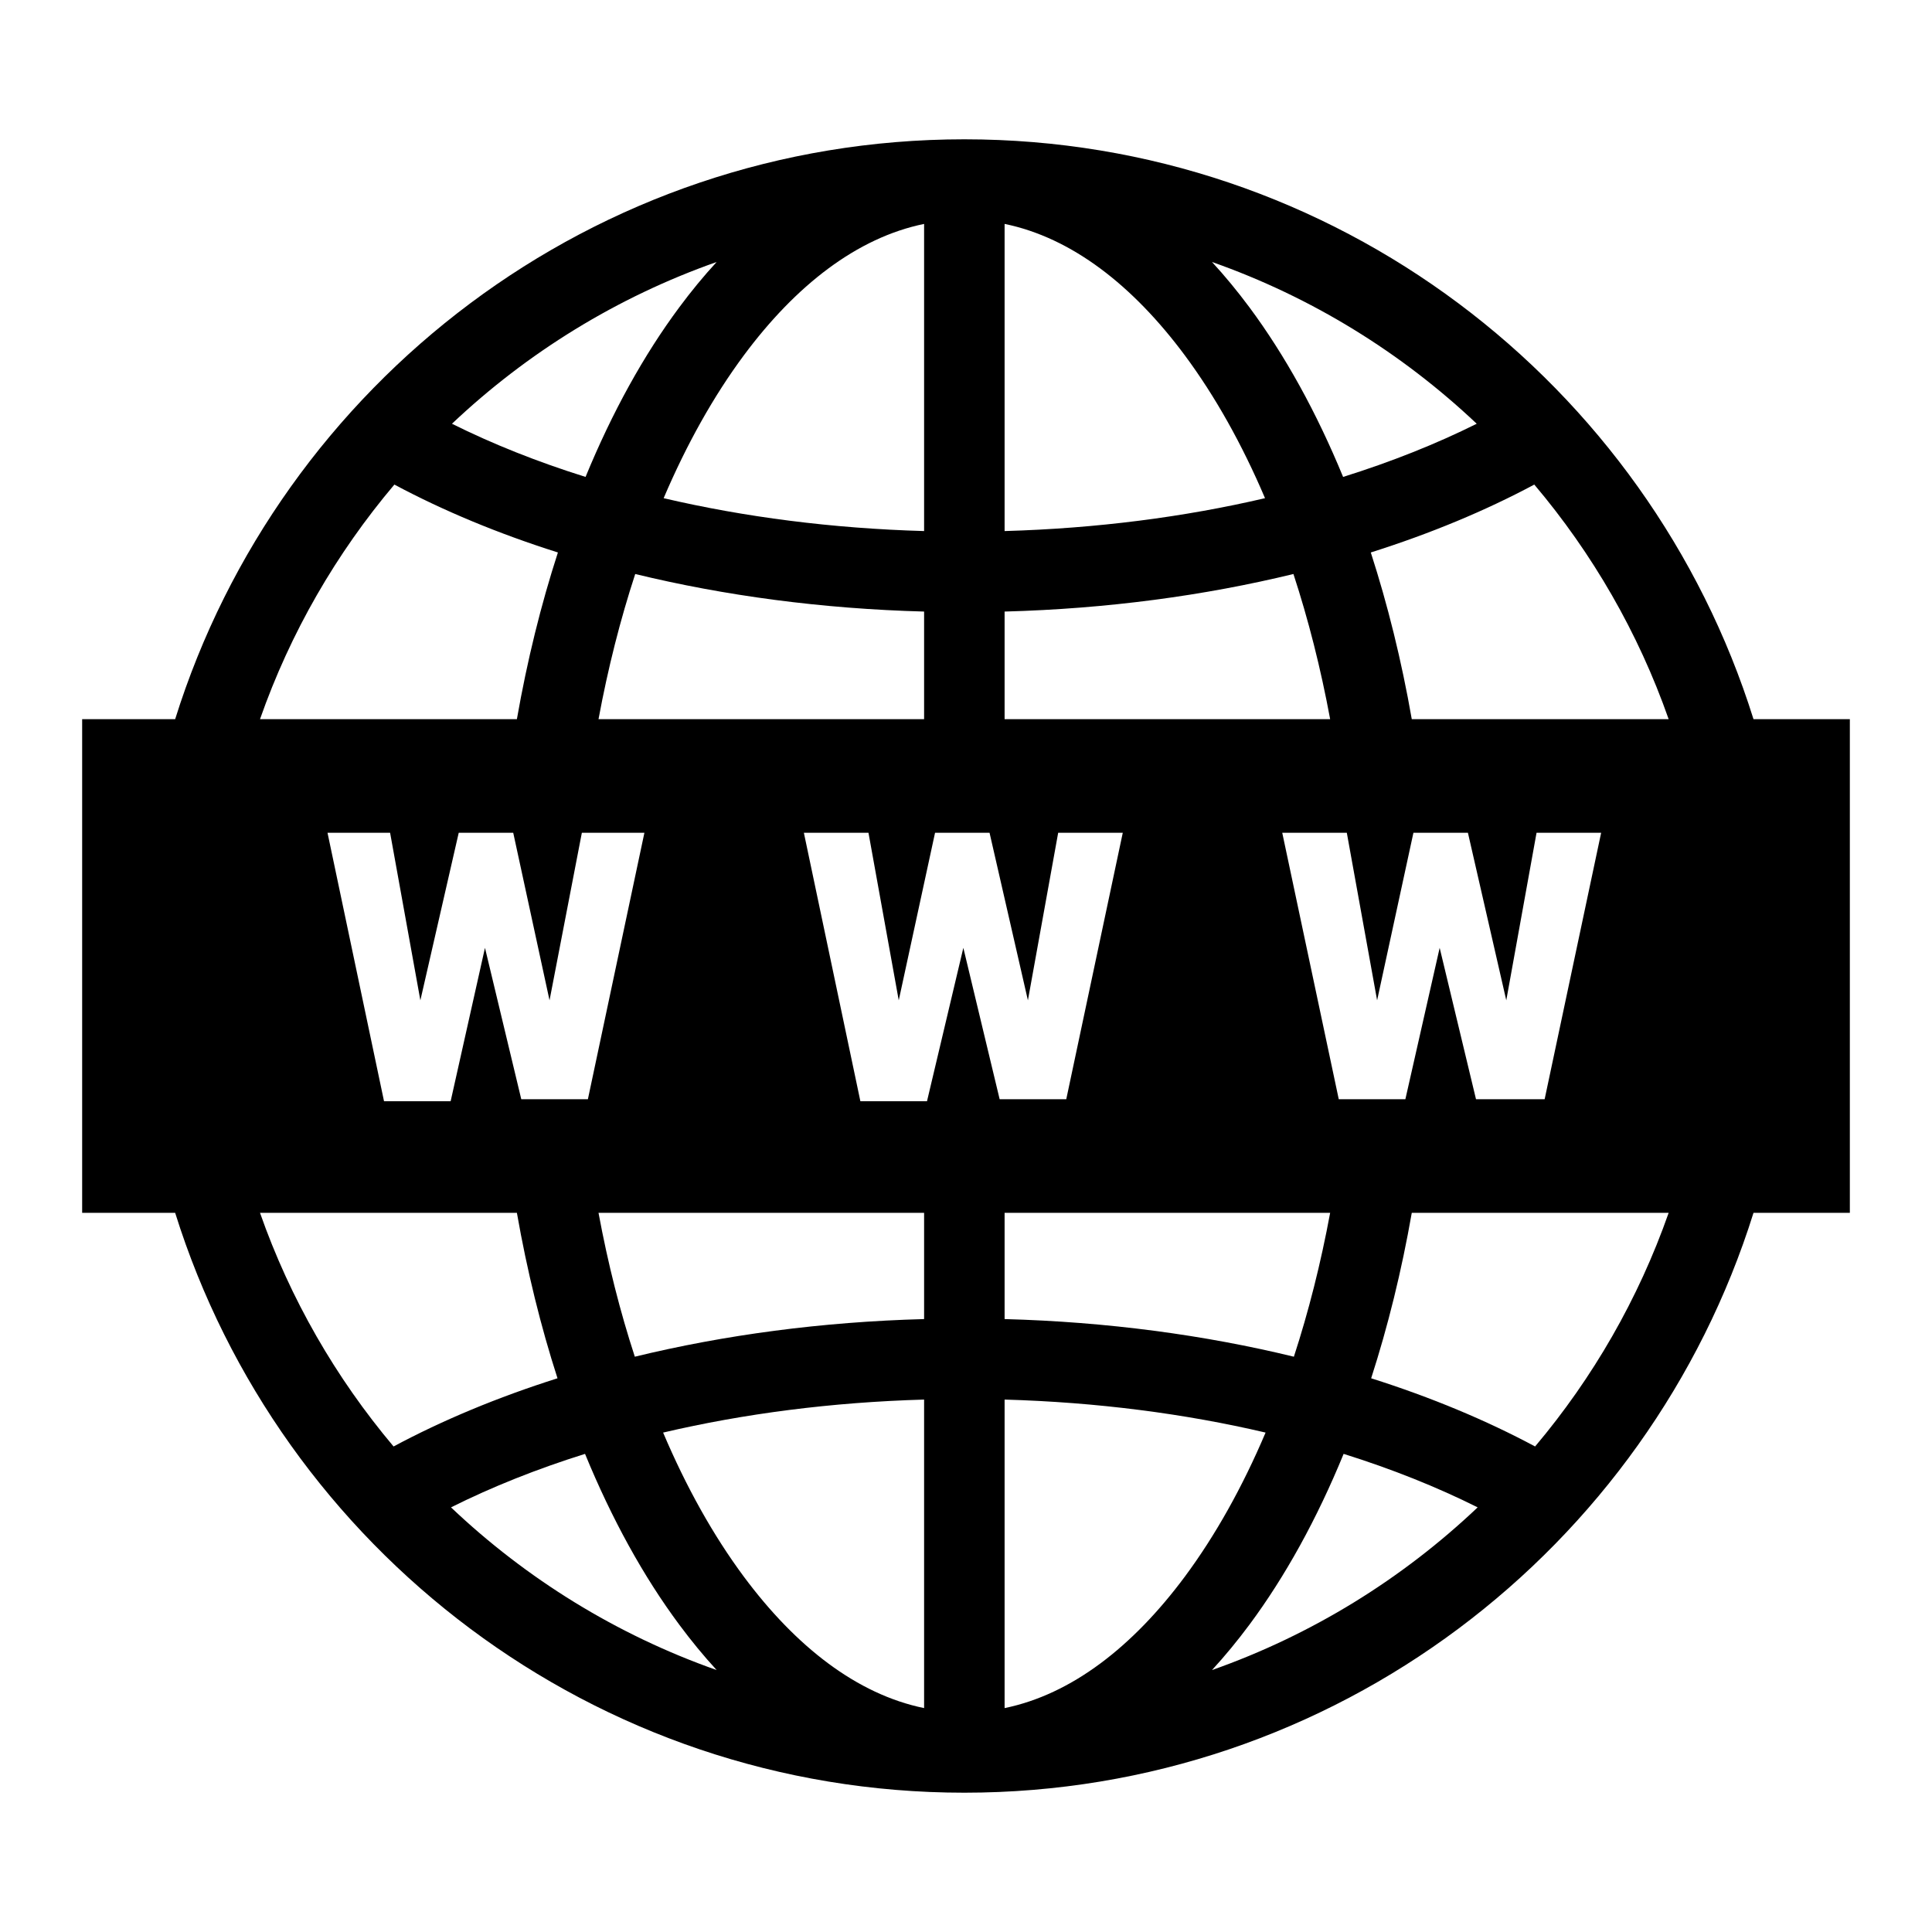 <?xml version="1.0" encoding="UTF-8" standalone="no"?><!DOCTYPE svg PUBLIC "-//W3C//DTD SVG 1.1//EN" "http://www.w3.org/Graphics/SVG/1.1/DTD/svg11.dtd"><svg width="100%" height="100%" viewBox="0 0 48 48" version="1.1" xmlns="http://www.w3.org/2000/svg" xmlns:xlink="http://www.w3.org/1999/xlink" xml:space="preserve" xmlns:serif="http://www.serif.com/" style="fill-rule:evenodd;clip-rule:evenodd;stroke-linejoin:round;stroke-miterlimit:2;"><path d="M4.352,17.867l-2.311,0l0,12.266l2.311,0c2.611,8.344 10.407,14.406 19.607,14.406c9.2,0 16.995,-6.062 19.606,-14.406l2.394,0l0,-12.266l-2.394,0c-2.611,-8.344 -10.406,-14.406 -19.606,-14.406c-9.2,0 -16.996,6.062 -19.607,14.406Zm20.607,16.905l0,7.665c1.667,-0.342 3.186,-1.527 4.478,-3.266c0.756,-1.019 1.431,-2.224 2.006,-3.579c-2.005,-0.47 -4.191,-0.755 -6.484,-0.82Zm-2,0c-2.294,0.065 -4.479,0.35 -6.484,0.82c0.574,1.355 1.249,2.56 2.005,3.579c1.292,1.739 2.811,2.924 4.479,3.266l0,-7.665Zm10.423,1.349c-0.662,1.616 -1.452,3.047 -2.339,4.242c-0.3,0.403 -0.61,0.78 -0.931,1.129c2.485,-0.876 4.727,-2.265 6.6,-4.042c-1.014,-0.507 -2.13,-0.953 -3.33,-1.329Zm-18.847,0c-1.2,0.376 -2.316,0.822 -3.33,1.329c1.872,1.776 4.115,3.166 6.6,4.042c-0.321,-0.349 -0.631,-0.726 -0.93,-1.129c-0.888,-1.195 -1.677,-2.626 -2.34,-4.242Zm26.922,-5.988l-6.382,0c-0.253,1.447 -0.594,2.824 -1.009,4.11c1.488,0.471 2.855,1.042 4.073,1.694c1.434,-1.701 2.567,-3.663 3.318,-5.804Zm-28.615,0l-6.382,0c0.751,2.141 1.885,4.103 3.318,5.804c1.218,-0.652 2.586,-1.223 4.073,-1.694c-0.415,-1.286 -0.755,-2.663 -1.009,-4.11Zm20.205,0l-8.088,0l0,2.639c2.548,0.068 4.972,0.396 7.187,0.935c0.365,-1.12 0.668,-2.317 0.901,-3.574Zm-10.088,-0l-8.089,-0c0.233,1.257 0.536,2.454 0.902,3.574c2.215,-0.539 4.639,-0.867 7.187,-0.935l0,-2.639Zm-6.949,-9.443l-1.404,6.62l-1.655,0l-0.902,-3.761l-0.853,3.811l-1.655,0l-1.404,-6.67l1.555,0l0.752,4.163l0.953,-4.163l1.354,0l0.902,4.163l0.803,-4.163l1.554,0Zm7.924,2.859l-0.903,3.811l-1.655,0l-1.404,-6.67l1.605,0l0.752,4.163l0.902,-4.163l1.354,0l0.953,4.163l0.752,-4.163l1.605,0l-1.404,6.62l-1.655,0l-0.902,-3.761Zm7.923,-2.859l1.604,0l0.753,4.163l0.902,-4.163l1.354,0l0.953,4.163l0.752,-4.163l1.605,0l-1.404,6.62l-1.705,0l-0.903,-3.761l-0.852,3.761l-1.655,0l-1.404,-6.62Zm-19.015,-2.823c0.256,-1.459 0.599,-2.846 1.019,-4.141c-1.483,-0.469 -2.847,-1.037 -4.063,-1.687c-1.443,1.707 -2.584,3.677 -3.338,5.828l6.382,0Zm10.117,0l0,-2.673c-2.544,-0.068 -4.964,-0.395 -7.177,-0.933c-0.37,1.13 -0.677,2.337 -0.912,3.606l8.089,0Zm10.088,0c-0.235,-1.269 -0.542,-2.476 -0.912,-3.606c-2.212,0.538 -4.632,0.865 -7.176,0.933l0,2.673l8.088,0Zm8.41,0c-0.754,-2.151 -1.895,-4.121 -3.338,-5.828c-1.215,0.65 -2.579,1.218 -4.062,1.687c0.419,1.295 0.763,2.682 1.018,4.141l6.382,0Zm-18.498,-12.304c-1.668,0.342 -3.187,1.527 -4.479,3.266c-0.75,1.011 -1.42,2.206 -1.992,3.548c2.001,0.468 4.183,0.752 6.471,0.817l-0,-7.631Zm2,0l-0,7.631c2.288,-0.065 4.469,-0.349 6.47,-0.817c-0.571,-1.342 -1.242,-2.537 -1.992,-3.548c-1.292,-1.739 -2.811,-2.924 -4.478,-3.266Zm-7.154,0.946c-2.474,0.871 -4.709,2.253 -6.576,4.019c1.01,0.503 2.123,0.947 3.319,1.321c0.66,-1.605 1.445,-3.025 2.327,-4.212c0.299,-0.403 0.609,-0.78 0.93,-1.128Zm12.307,0c0.321,0.348 0.631,0.725 0.931,1.128c0.881,1.187 1.666,2.607 2.326,4.212c1.196,-0.374 2.309,-0.818 3.32,-1.321c-1.868,-1.766 -4.102,-3.148 -6.577,-4.019Z"/></svg>